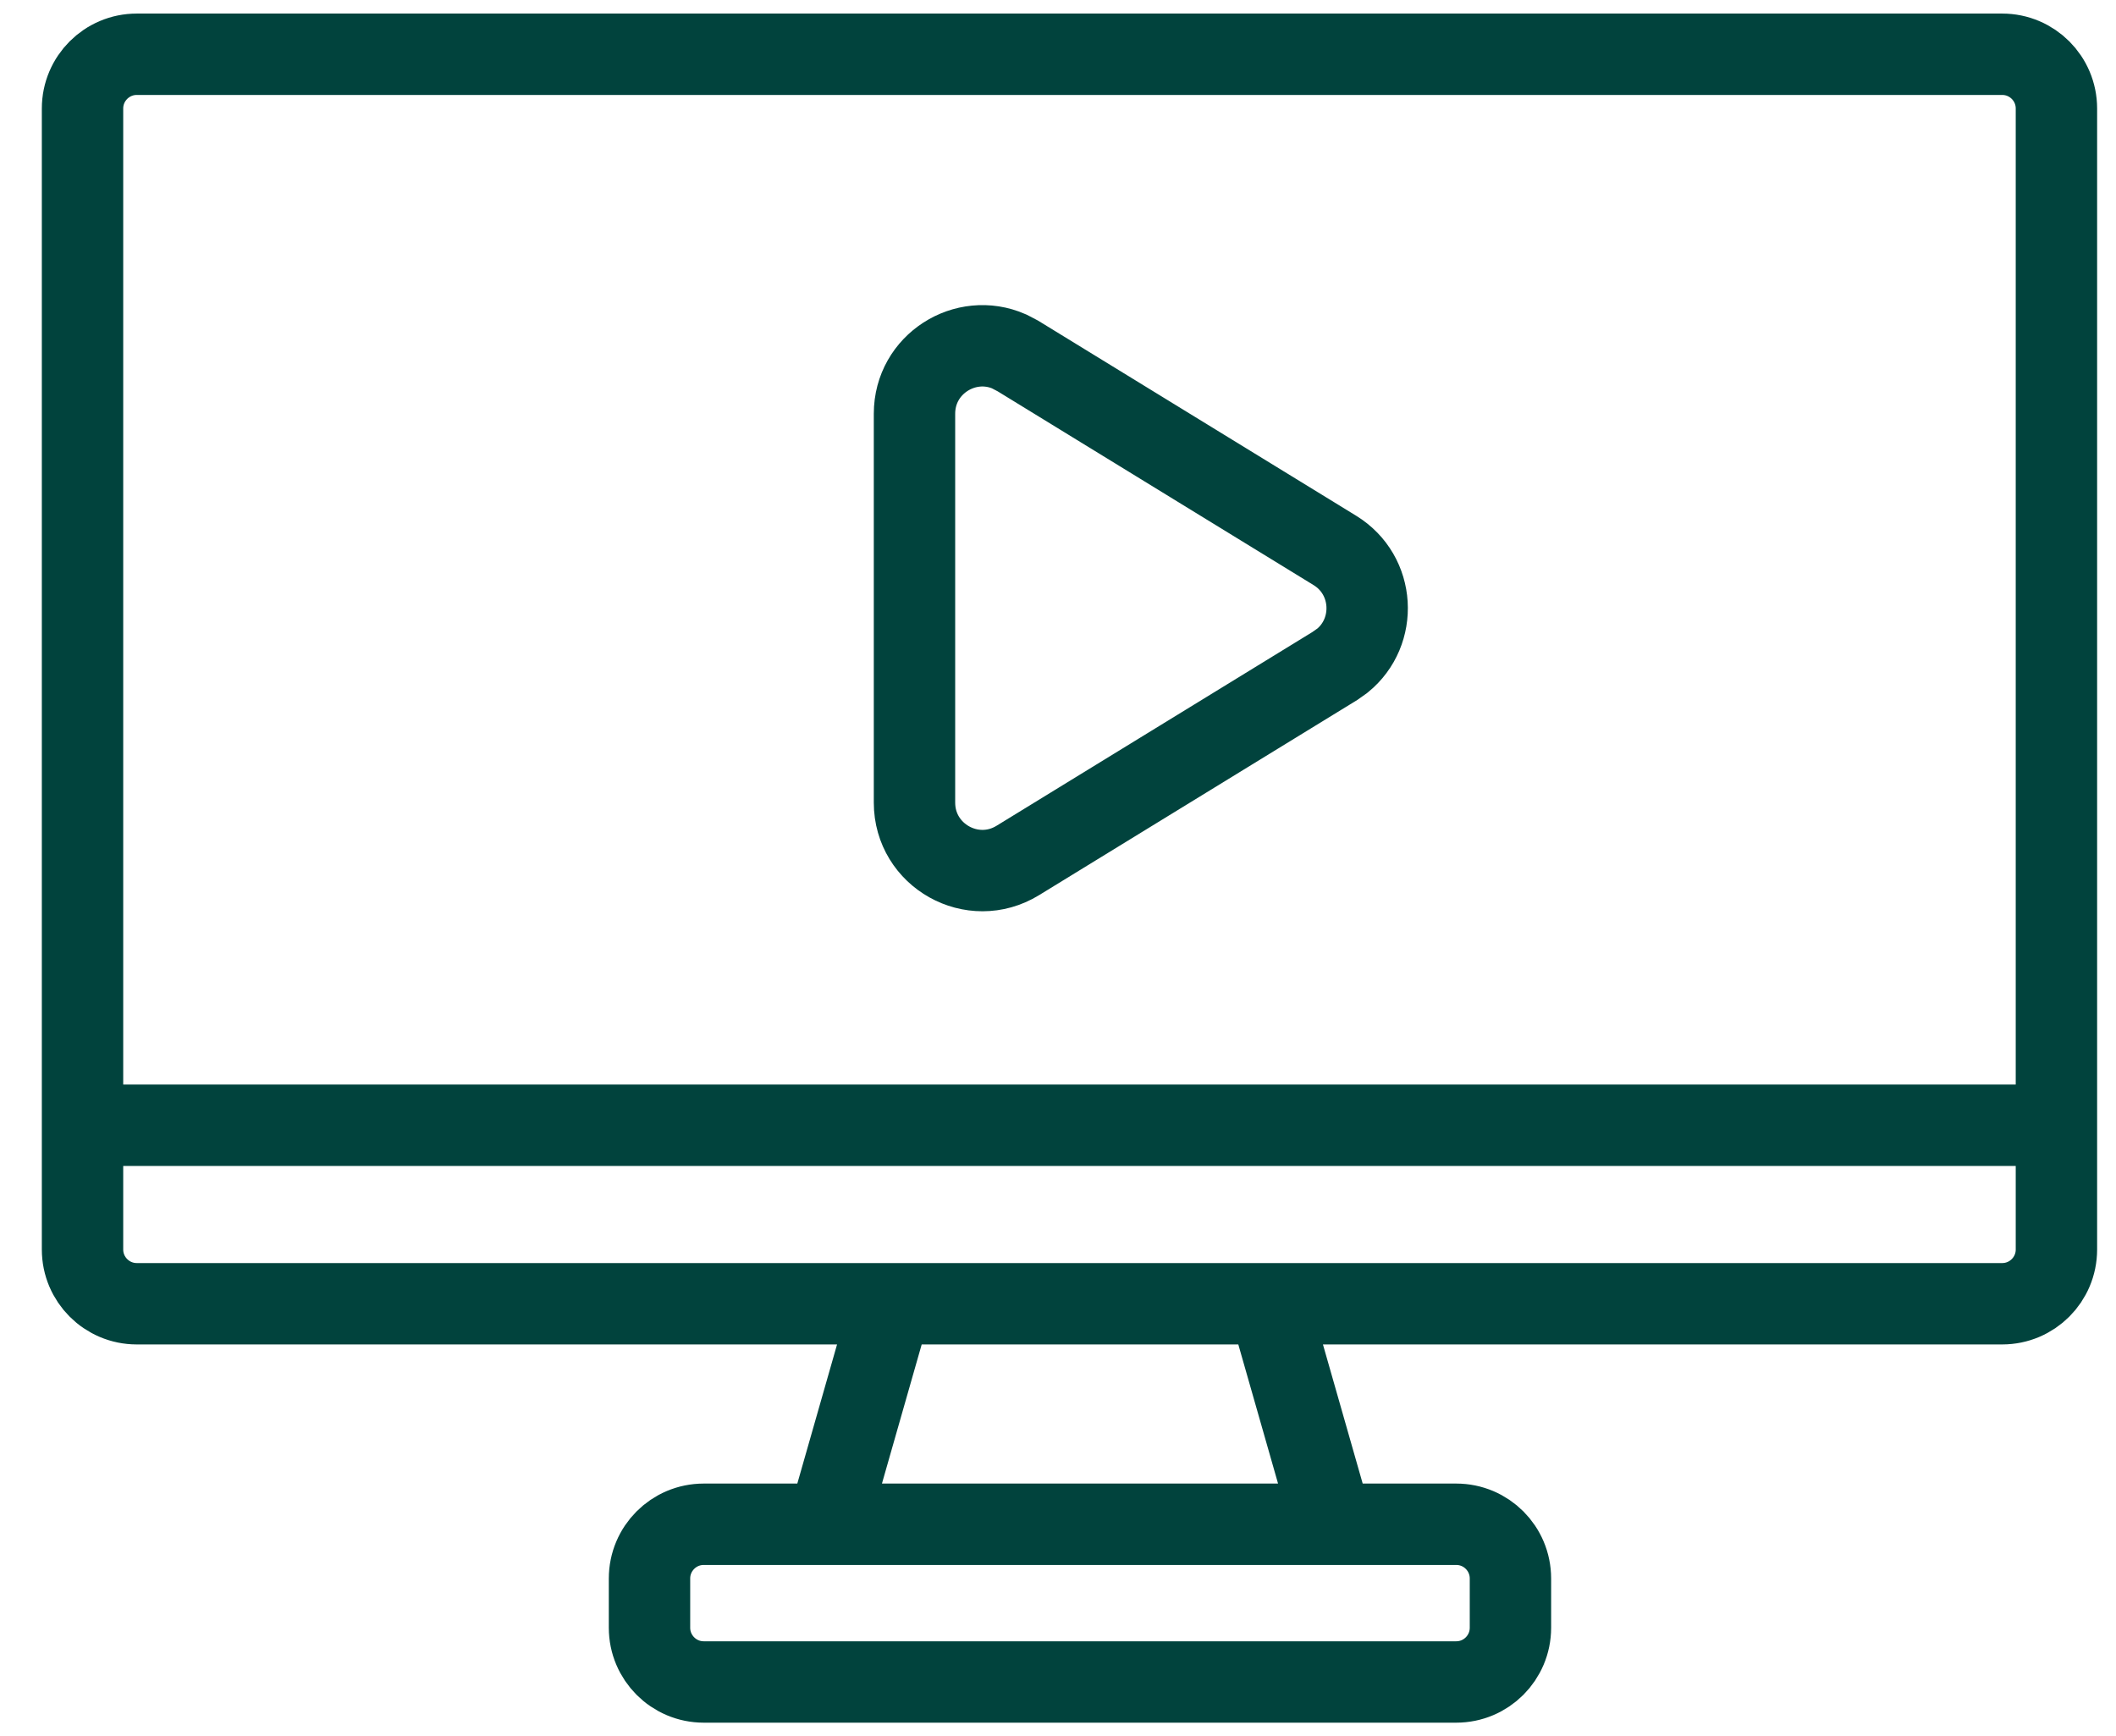 <svg width="39" height="32" viewBox="0 0 39 32" fill="none" xmlns="http://www.w3.org/2000/svg">
    <path d="M1.521 20.739V2C1.521 1.448 1.969 1 2.521 1H36.902C37.455 1 37.902 1.448 37.902 2V20.739M1.521 20.739V23.029C1.521 23.581 1.969 24.029 2.521 24.029H16.422M1.521 20.739H37.902M37.902 20.739V23.029C37.902 23.581 37.455 24.029 36.902 24.029H23.389M16.422 24.029L15.261 28.093M16.422 24.029H23.389M15.261 28.093H24.55M15.261 28.093H12.971C12.419 28.093 11.971 28.54 11.971 29.093V30C11.971 30.552 12.419 31 12.971 31H26.839C27.392 31 27.839 30.552 27.839 30V29.093C27.839 28.54 27.392 28.093 26.839 28.093H24.55M24.55 28.093L23.389 24.029" stroke="#01433D" stroke-width="1.5" stroke-linecap="round" />
    <path d="M24.602 10.144C25.347 10.601 25.394 11.646 24.742 12.176L24.602 12.275L18.759 15.859C17.926 16.37 16.855 15.77 16.855 14.793V7.625C16.855 6.709 17.796 6.125 18.6 6.477L18.759 6.56L24.602 10.144Z" stroke="#01433D" stroke-width="1.5" />
</svg>